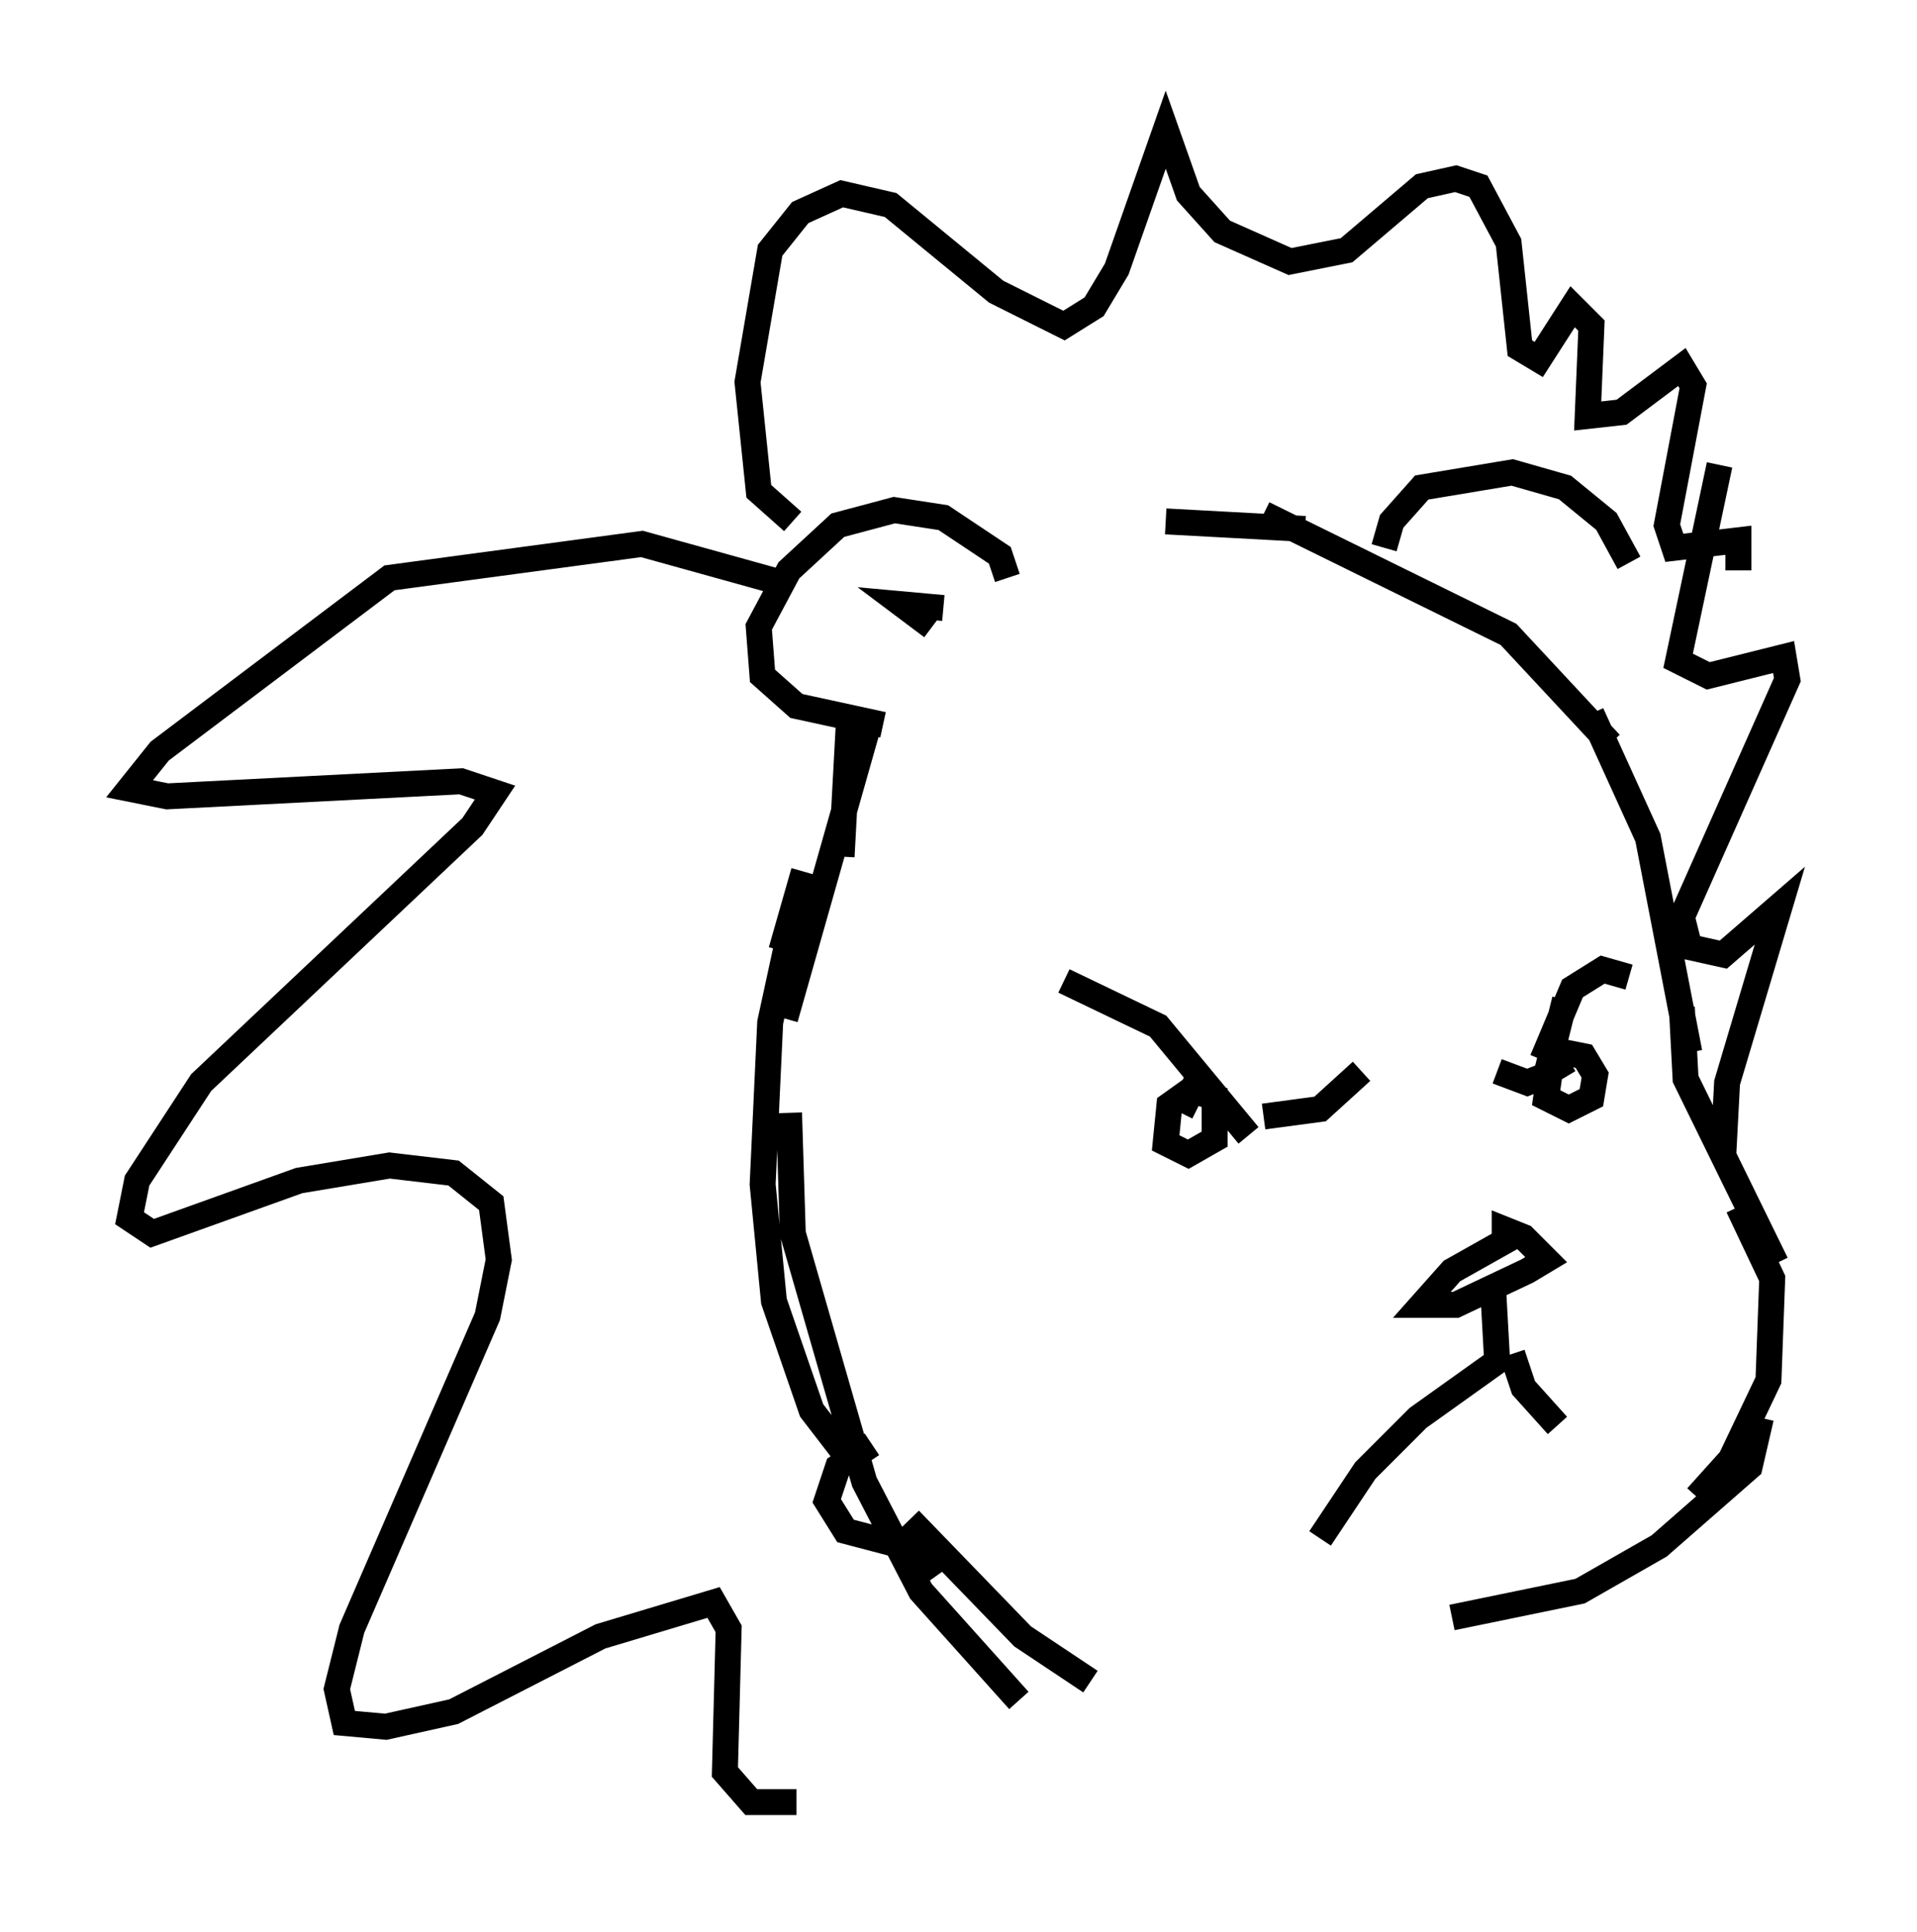<?xml version="1.0" encoding="utf-8" ?>
<svg baseProfile="full" height="74.491" version="1.1" width="73.91" xmlns="http://www.w3.org/2000/svg" xmlns:ev="http://www.w3.org/2001/xml-events" xmlns:xlink="http://www.w3.org/1999/xlink"><defs /><rect fill="white" height="74.491" width="73.91" x="0" y="0" /><path d="M38.408, 22.575 m6.536, -2.469 l5.374, 0.291 m-1.598, -0.581 l9.441, 4.648 3.922, 4.212 m-0.726, -1.162 l2.179, 4.793 1.598, 8.279 m-0.291, -1.743 l0.145, 2.76 3.486, 7.117 m-1.453, -2.179 l1.307, 2.76 -0.145, 3.922 l-1.453, 3.05 -1.307, 1.453 m2.469, -3.05 l-0.436, 1.888 -3.486, 3.05 l-3.05, 1.743 -4.939, 1.017 m-14.961, -24.547 l3.631, 1.743 3.486, 4.212 m0.581, -0.726 l2.179, -0.291 1.598, -1.453 m-6.391, 0.581 l-1.017, 0.726 -0.145, 1.453 l0.872, 0.436 1.017, -0.581 l0.0, -1.598 -0.872, -0.291 l-0.436, 0.872 m12.201, -1.598 l1.162, 0.436 0.726, -0.291 l0.726, -2.905 m-0.872, 2.324 l1.162, -2.76 1.162, -0.726 l1.017, 0.291 m-2.324, 3.196 l-0.726, 0.436 -0.145, 1.017 l0.872, 0.436 0.872, -0.436 l0.145, -0.872 -0.436, -0.726 l-0.726, -0.145 m-2.034, 7.117 l-2.324, 1.307 -1.162, 1.307 l1.307, 0.0 2.76, -1.307 l0.726, -0.436 -0.872, -0.872 l-0.726, -0.291 0.0, 0.436 m-0.436, 2.034 l0.145, 2.615 -3.05, 2.179 l-2.034, 2.034 -1.743, 2.615 m7.408, -7.117 l0.436, 1.307 1.307, 1.453 m-21.207, -32.681 l-0.291, -0.872 -2.179, -1.453 l-1.888, -0.291 -2.179, 0.581 l-1.888, 1.743 -1.162, 2.179 l0.145, 1.888 1.307, 1.162 l3.341, 0.726 m19.318, -6.827 l0.291, -1.017 1.162, -1.307 l3.486, -0.581 2.034, 0.581 l1.598, 1.307 0.872, 1.598 m-26.436, 1.743 l-1.598, -0.145 1.162, 0.872 m-3.196, 3.486 l-0.291, 5.374 m1.162, -5.52 l-3.341, 11.765 m0.726, -5.665 l-0.872, 3.05 m-0.145, -14.235 l-5.229, -1.453 -9.732, 1.307 l-8.86, 6.682 -1.162, 1.453 l1.453, 0.291 11.33, -0.581 l1.307, 0.436 -0.872, 1.307 l-10.458, 9.877 -2.469, 3.777 l-0.291, 1.453 0.872, 0.581 l5.665, -2.034 3.486, -0.581 l2.469, 0.291 1.453, 1.162 l0.291, 2.179 -0.436, 2.179 l-5.229, 12.056 -0.581, 2.324 l0.291, 1.307 1.598, 0.145 l2.615, -0.581 5.665, -2.905 l4.358, -1.307 0.581, 1.017 l-0.145, 5.52 1.017, 1.162 l1.743, 0.0 m-0.145, -49.385 l-1.307, -1.162 -0.436, -4.212 l0.872, -5.084 1.162, -1.453 l1.598, -0.726 1.888, 0.436 l4.067, 3.341 2.615, 1.307 l1.162, -0.726 0.872, -1.453 l1.888, -5.374 0.872, 2.469 l1.307, 1.453 2.615, 1.162 l2.179, -0.436 2.905, -2.469 l1.307, -0.291 0.872, 0.291 l1.162, 2.179 0.436, 4.067 l0.726, 0.436 1.307, -2.034 l0.726, 0.726 -0.145, 3.486 l1.307, -0.145 2.324, -1.743 l0.436, 0.726 -1.017, 5.374 l0.291, 0.872 2.469, -0.291 l0.0, 1.162 m-0.726, -4.067 l-1.598, 7.553 1.162, 0.581 l2.905, -0.726 0.145, 0.872 l-4.067, 9.151 0.291, 1.162 l1.307, 0.291 2.179, -1.888 l-2.034, 6.827 -0.145, 2.76 m-36.022, -8.425 l-0.726, 3.341 -0.291, 6.246 l0.436, 4.503 1.453, 4.212 l1.453, 1.888 m-2.324, -13.363 l0.145, 4.648 2.76, 9.587 l2.179, 4.212 3.777, 4.212 m-5.665, -9.877 l-1.307, 0.872 -0.436, 1.307 l0.726, 1.162 2.76, 0.726 l0.726, 1.017 m-1.017, -2.179 l4.358, 4.503 2.615, 1.743 " fill="none" stroke="black" stroke-width="1" /></svg>